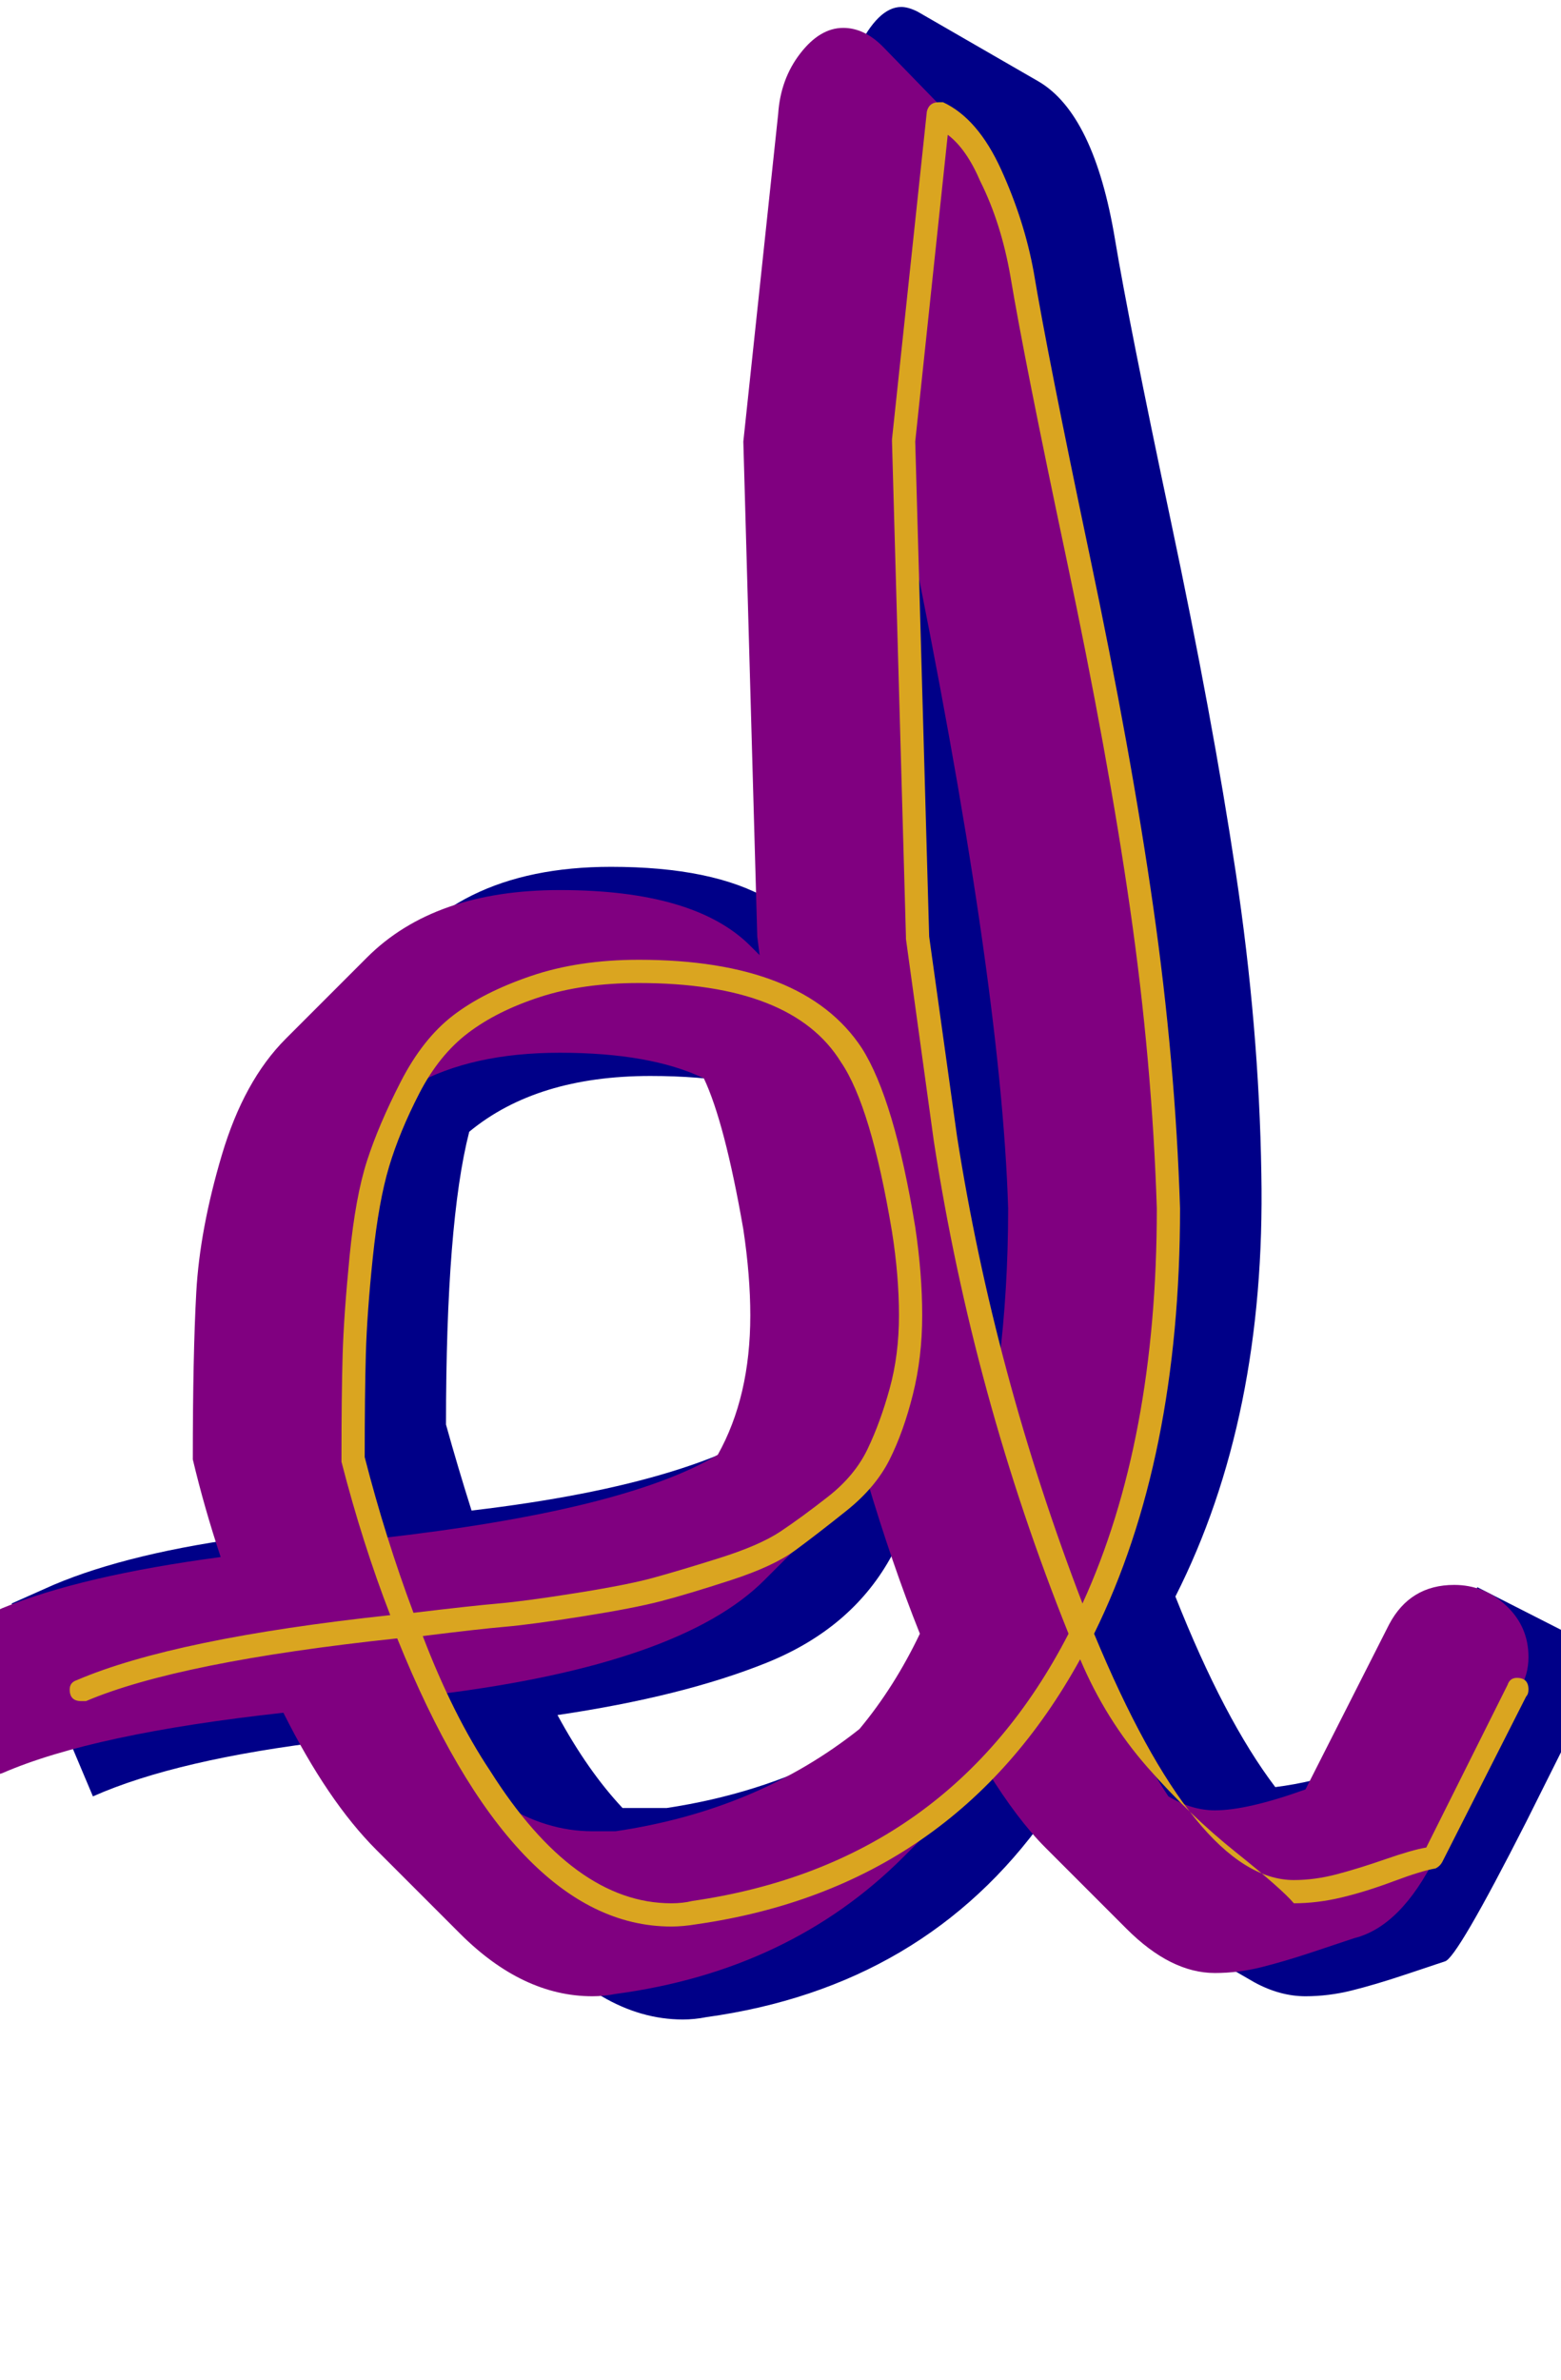 <svg xmlns="http://www.w3.org/2000/svg" id="glyph71" viewBox="0 0 672 1024">
  <defs/>
  <path fill="#000088" d="M345,581 Q345,564 342,544 Q332,487 318,466 Q301,463 280,463 Q231,463 202,487 Q192,526 192,613 Q197,631 203,650 Q305,638 343,607 Q345,595 345,581 Z M277,778 Q282,778 287,778 Q366,766 416,712 Q405,684 395,650 L383,671 Q366,701 330,715.5 Q294,730 240,738 Q253,762 268,778 Q273,778 277,778 Z M434,342 L435,388 Q449,489 455,519 Q452,443 434,342 Z M388,3 Q391,3 395,5 L447,35 Q471,49 480,103 Q486,139 504,224 Q522,309 532,375.5 Q542,442 543,505 Q545,610 506,687 Q527,740 549,769 Q557,768 565.5,766 Q574,764 584.5,760 Q595,756 600,755 L636,683 L693,712 L657,784 Q627,843 622,844 Q616,846 604,850 Q592,854 582,856.5 Q572,859 562,859 Q551,859 540,853 L488,823 Q469,812 450,782 Q398,855 304,868 Q299,869 294,869 Q276,869 259,859 L207,829 Q172,809 143,749 Q76,757 40,773 L5,690 L23,682 Q56,668 110,661 Q107,652 105,643 Q105,605 106,582 Q107,559 112.5,530.5 Q118,502 129,483 L164,422 Q193,373 263,373 Q307,373 331,387 L347,396 L342,205 L357,64 Q360,40 369,21.5 Q378,3 388,3 Z"/>
  <path fill="#800080" d="M241,453 Q203,453 178,467 Q162,495 157.5,532.5 Q153,570 153,628 Q158,645 163,662 Q269,650 309,626 Q323,601 323,566 Q323,549 320,529 Q312,483 303,464 Q280,453 241,453 Z M255,788 Q260,788 265,788 Q326,779 370,744 Q385,726 396,703 Q384,673 373,636 Q369,641 364,645 L329,680 Q293,716 189,729 Q202,756 216,776 Q235,788 255,788 Z M391,226 L396,403 Q398,412 401,436 Q404,460 405,467.5 Q406,475 409,493 Q412,511 414.5,522.5 Q417,534 421,551.5 Q425,569 430,587 Q434,555 434,520 Q431,421 391,226 Z M363,12 Q372,12 380,20 L415,56 Q434,75 441,118 Q447,154 465,239.5 Q483,325 493,391 Q503,457 504,520 Q504,628 467,703 Q485,746 503,773 Q513,779 523,779 Q537,779 562,770 L598,699 Q607,682 626,682 Q639,682 648.5,691 Q658,700 658,713 Q658,721 654,727 L618,799 Q603,829 583,834 Q577,836 565,840 Q553,844 543,846.5 Q533,849 523,849 Q504,849 485,830 L450,795 Q438,783 425,762 Q425,763 389,799 Q340,848 265,858 Q260,859 255,859 Q225,859 198,832 L162,796 Q141,775 122,737 Q40,746 1,763 Q-5,765 -12,765 Q-25,765 -34.5,755.5 Q-44,746 -44,733 Q-44,711 -24,703 L1,692 Q35,678 95,670 Q88,649 83,628 Q83,583 84.5,556 Q86,529 95.5,497 Q105,465 123,447 L158,412 Q187,383 241,383 Q299,383 323,407 L327,411 L326,403 L320,190 L335,49 Q336,34 344.5,23 Q353,12 363,12 Z"/>
  <path fill="#daa520" d="M387,566 Q387,549 384,530 Q375,476 362,457 Q341,423 275,423 Q251,423 232.5,429 Q214,435 201.5,444.5 Q189,454 180.5,470.5 Q172,487 167.5,502 Q163,517 160.5,541 Q158,565 157.5,582.5 Q157,600 157,627 Q166,662 178,694 Q203,691 214.5,690 Q226,689 248,685.5 Q270,682 281,679 Q292,676 309.5,670.5 Q327,665 336,659 Q345,653 356.5,644 Q368,635 373.5,623.5 Q379,612 383,597.5 Q387,583 387,566 Z M498,520 Q496,457 486.5,391 Q477,325 459,240 Q441,155 435,119 Q431,96 422,78 Q416,64 408,58 L394,190 L400,403 L412,489 Q428,591 466,690 Q498,620 498,520 Z M171,705 Q77,715 37,732 Q36,732 35,732 Q30,732 30,727 Q30,724 33,723 Q75,705 168,695 Q156,664 147,629 Q147,629 147,628 Q147,600 147.5,583 Q148,566 150.5,540.5 Q153,515 158,499.5 Q163,484 172.5,465.5 Q182,447 195,437 Q208,427 228.5,420 Q249,413 275,413 Q346,413 371,451 Q385,473 394,528 Q397,548 397,566 Q397,584 393,600 Q389,616 383,628 Q377,640 364.5,650 Q352,660 342.5,667 Q333,674 314.5,680 Q296,686 284.5,689 Q273,692 251,695.5 Q229,699 217.5,700 Q206,701 182,704 Q195,738 211,762 Q247,819 289,819 Q294,819 298,818 Q409,802 460,703 Q419,601 402,491 L390,404 L390,403 L384,190 L384,189 L399,48 Q400,44 404,44 Q405,44 406,44 Q421,51 431,73 Q441,95 445,117 Q451,153 469,238.5 Q487,324 496.5,390.5 Q506,457 508,520 Q508,628 471,703 Q515,809 557,809 Q566,809 575.5,806.5 Q585,804 596.5,800 Q608,796 614,795 L649,725 Q650,722 653,722 Q658,722 658,727 Q658,729 657,730 L621,801 Q620,803 618,804 Q612,805 600,809.5 Q588,814 577.5,816.5 Q567,819 557,819 Q552,813 532,797 Q512,781 494,760.5 Q476,740 465,714 Q411,812 300,828 Q294,829 289,829 Q221,829 171,705 Z"/>
</svg>
